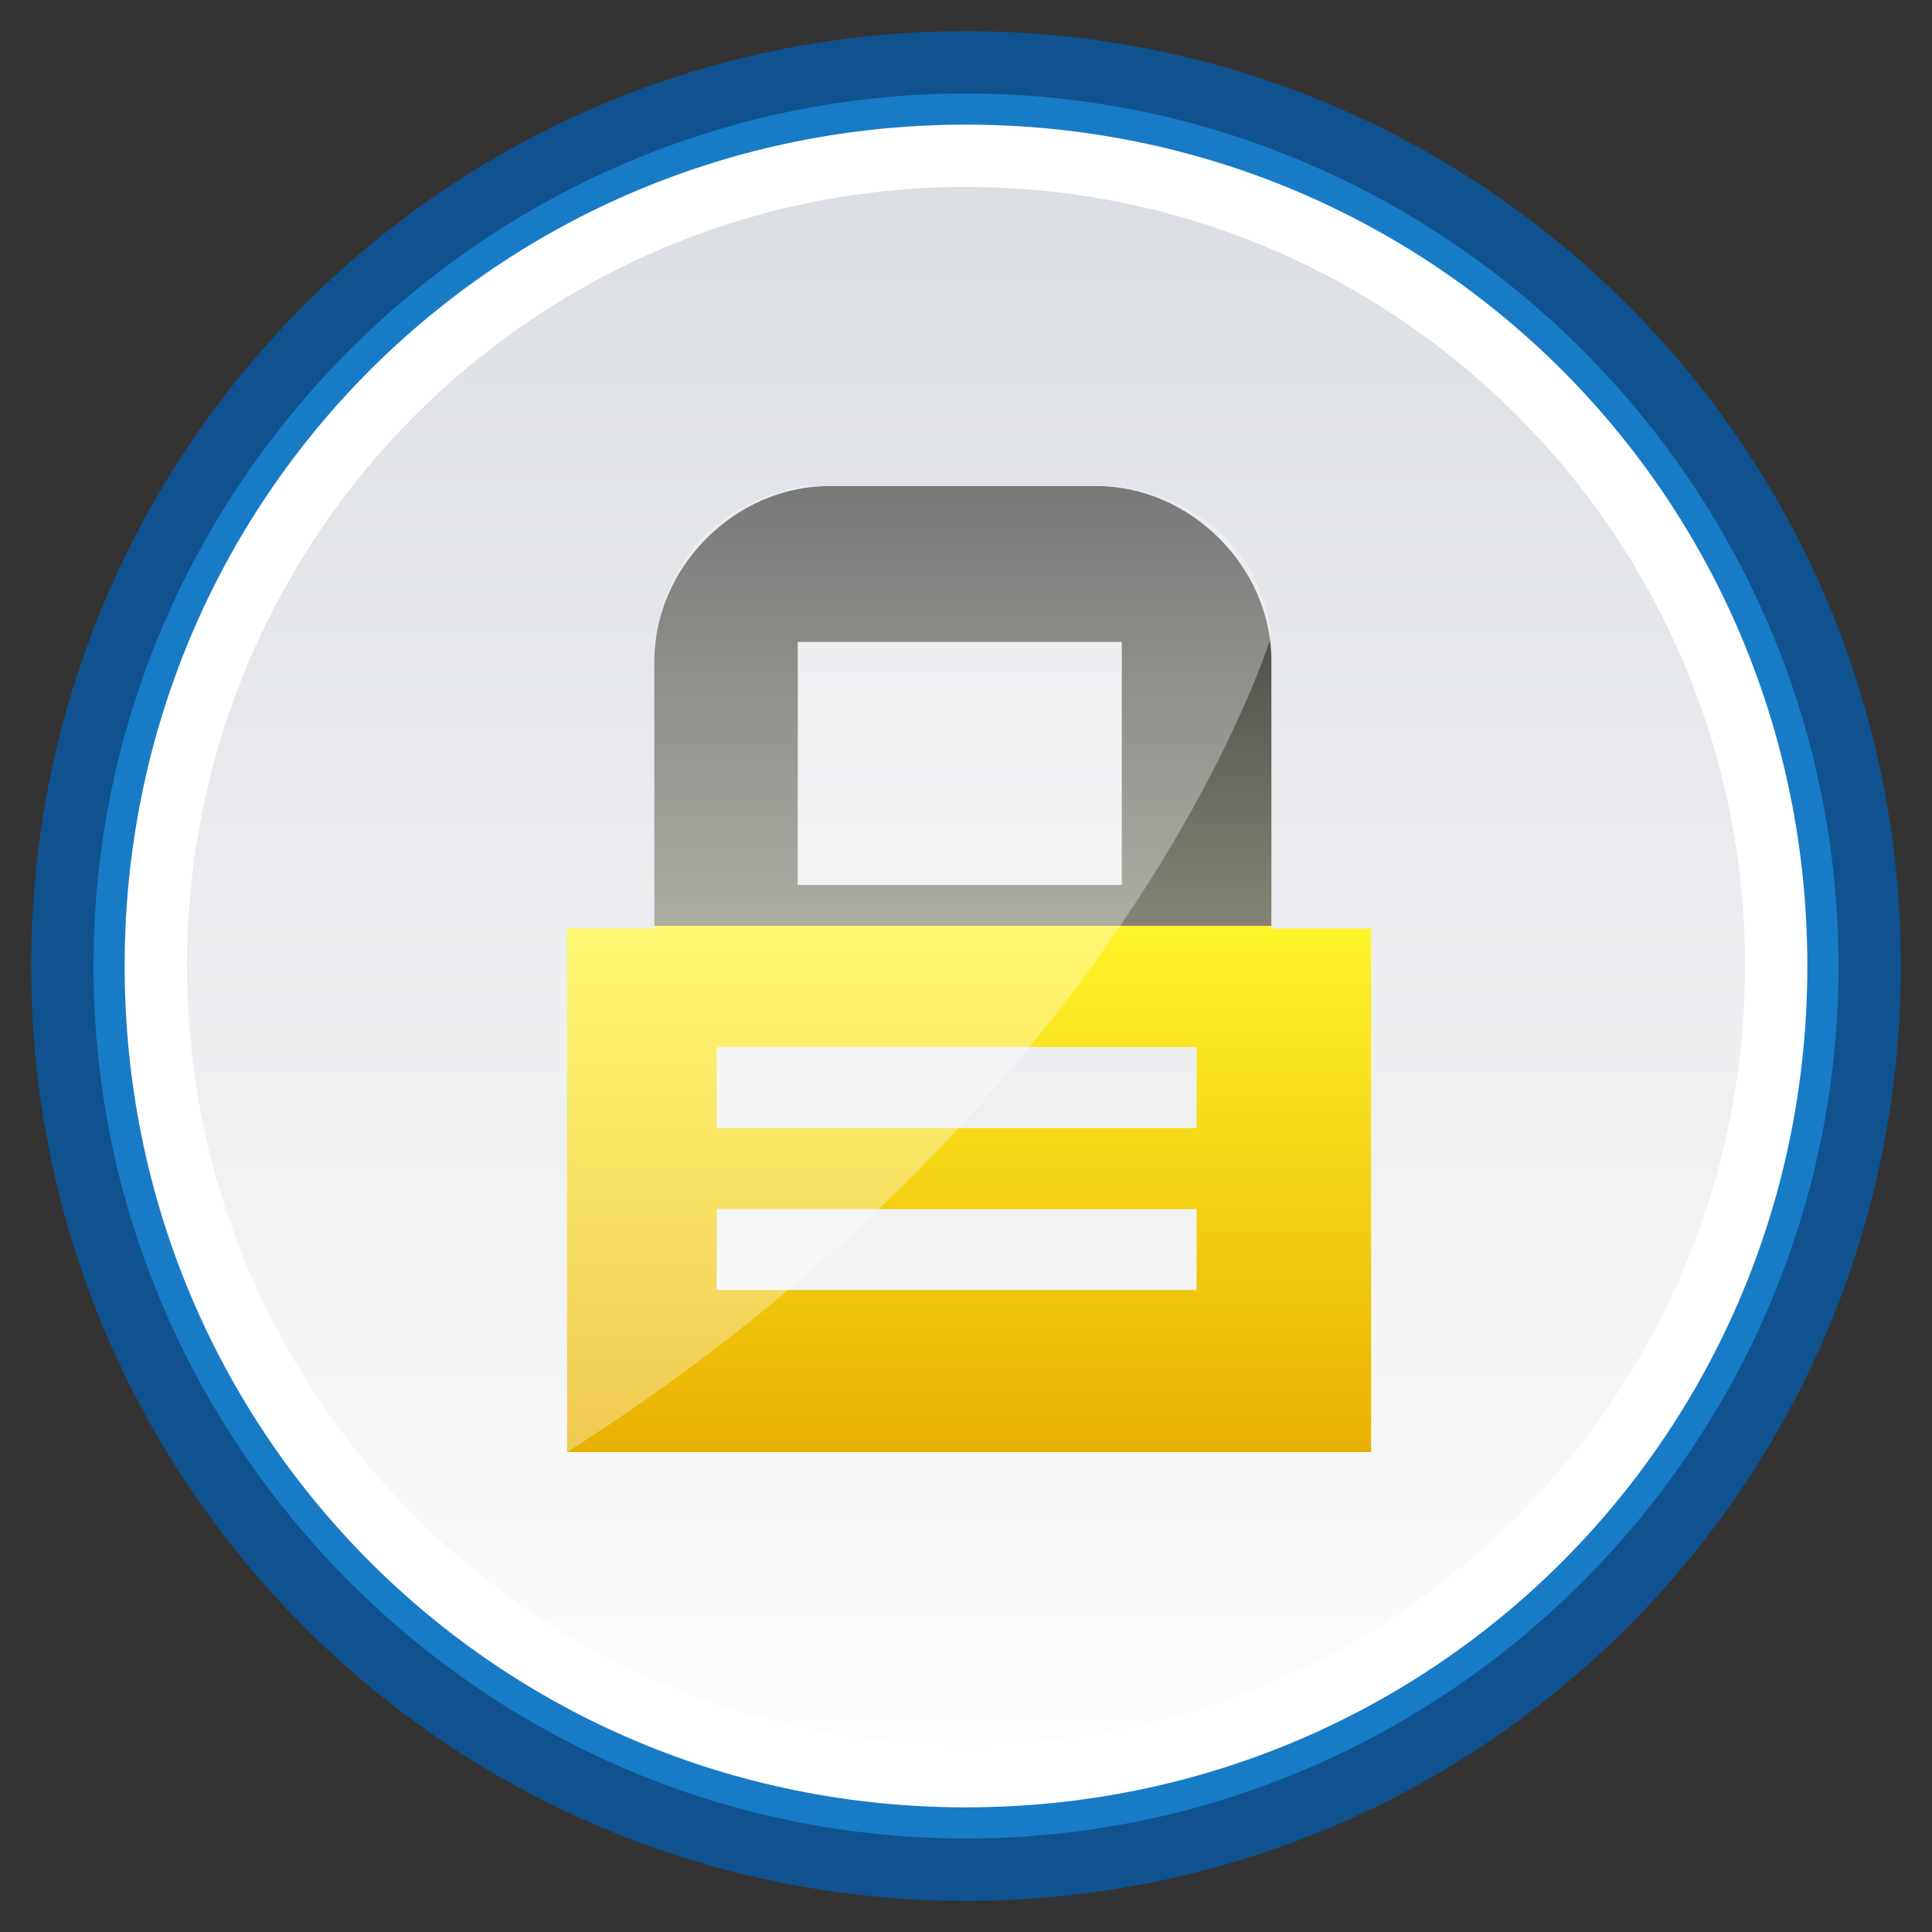 <?xml version="1.0" encoding="utf-8"?>
<!-- Generator: Adobe Illustrator 18.1.1, SVG Export Plug-In . SVG Version: 6.00 Build 0)  -->
<svg version="1.1" id="Layer_1" xmlns="http://www.w3.org/2000/svg" xmlns:xlink="http://www.w3.org/1999/xlink" x="0px" y="0px"
	 width="31px" height="31px" viewBox="-242 349.5 31 31" enable-background="new -242 349.5 31 31" xml:space="preserve">
<rect x="-242" y="349.5" width="31" height="31" fill="#333333" stroke="none"/>
<title>topic-read-locked</title>
<desc>Created with Sketch.</desc>
<g id="Page-1">
	<g id="IMAGESET" transform="translate(-18, -207)">
		<g id="read" transform="translate(17, 110)">
			<g id="topic-read-locked" transform="translate(0, 96)">
				<polygon id="Rectangle-2" fill="none" points="-241.5,350 -209.5,350 -209.5,382 -241.5,382 				"/>
				<g id="circle" transform="translate(1, 1)">
					<path id="Fill-1" fill="#0F528F" d="M-211.5,365c0,8.3-6.7,15-15,15s-15-6.7-15-15s6.7-15,15-15S-211.5,356.7-211.5,365"/>
					<path id="Fill-1-Copy" fill="#187BC6" d="M-212.5,365c0,7.7-6.3,14-14,14s-14-6.3-14-14s6.3-14,14-14S-212.5,357.3-212.5,365"
						/>
					<path id="Fill-1-Copy-2" fill="#FFFFFF" d="M-213,365c0,7.5-6,13.5-13.5,13.5s-13.5-6-13.5-13.5s6-13.5,13.5-13.5
						S-213,357.5-213,365"/>
					
						<linearGradient id="Fill-1-Copy-3_1_" gradientUnits="userSpaceOnUse" x1="-1403.08" y1="716.18" x2="-1403.08" y2="715.18" gradientTransform="matrix(25 0 0 -25 34850.5 18257)">
						<stop  offset="0" style="stop-color:#DBDEE3"/>
						<stop  offset="1" style="stop-color:#FDFDFD"/>
					</linearGradient>
					<path id="Fill-1-Copy-3" fill="url(#Fill-1-Copy-3_1_)" d="M-214,365c0,6.9-5.6,12.5-12.5,12.5S-239,371.9-239,365
						s5.6-12.5,12.5-12.5S-214,358.1-214,365"/>
				</g>
				<path id="Shape-Copy-20" display="none" fill="#666666" d="M-232.8,374h7.3v-1h-8v1H-232.8L-232.8,374z M-232.9,371h12.4v-1h-13
					v1H-232.9z M-232.8,368h15.3v-1h-16v1H-232.8z M-232.8,365h15.3v-1h-16v1H-232.8z M-232.8,362h15.3v-1h-16v1H-232.8L-232.8,362z
					 M-232.9,359h8.4v-1h-9v1H-232.9L-232.9,359z"/>
				<g id="lock-copy-11" transform="translate(21, 19)">
					
						<linearGradient id="Combined-Shape_1_" gradientUnits="userSpaceOnUse" x1="-273.151" y1="367.1" x2="-261.551" y2="367.1" gradientTransform="matrix(1 0 0 -1 20 713.5)">
						<stop  offset="0" style="stop-color:#303030"/>
						<stop  offset="0.55" style="stop-color:#2E2E2E"/>
						<stop  offset="0.55" style="stop-color:#FFF42A"/>
					</linearGradient>
					<path id="Combined-Shape" display="none" fill="url(#Combined-Shape_1_)" d="M-253,346.3h1.4v-3c0-2.3,1.8-4.1,4.1-4.1h4.3
						c0.9,0,1.8,2.8,1.4,3.9h0.3v10.3h-7.7v-1.7c-1.2,0.8-2.5,1.4-3.9,1.9v-7.4h0.1V346.3z"/>
					<linearGradient id="Shape-Copy-13_1_" gradientUnits="userSpaceOnUse" x1="-246.45" y1="354.8" x2="-246.45" y2="339.3">
						<stop  offset="0" style="stop-color:#E9B000"/>
						<stop  offset="0.545" style="stop-color:#FFF42A"/>
						<stop  offset="0.545" style="stop-color:#848476"/>
						<stop  offset="1" style="stop-color:#363636"/>
					</linearGradient>
					<path id="Shape-Copy-13" fill="url(#Shape-Copy-13_1_)" d="M-250.5,349.6v-1.3h7.7v1.3H-250.5z M-250.5,352.2v-1.3h7.7v1.3
						H-250.5z M-249.2,341.8h5.2v3.9h-5.2V341.8z M-241.6,346.4v-4.3c0-1.5-1.3-2.8-2.8-2.8h-4.3c-1.5,0-2.8,1.3-2.8,2.8v4.3h-1.4
						v8.4h12.9v-8.4H-241.6z"/>
				</g>
			</g>
		</g>
	</g>
</g>
<g id="Layer_2" opacity="0.33">
	<path fill="#FFFFFF" d="M-221.6,359.7c0,0-2.2,7.3-11.3,13.1v-8.4h1.4l0-4.5c0,0,0.1-2.2,2.4-2.6h5
		C-224,357.3-221.9,357.5-221.6,359.7"/>
</g>
<g id="Layer_3" display="none">
	<path display="inline" opacity="0.33" fill="#FFFFFF" d="M-221.6,359.7l-11.3,13.1v-8.4h1.4v-4.3c0,0-0.2-2.2,2.4-2.8h5
		C-224,357.3-221.9,357.7-221.6,359.7z"/>
</g>
</svg>
